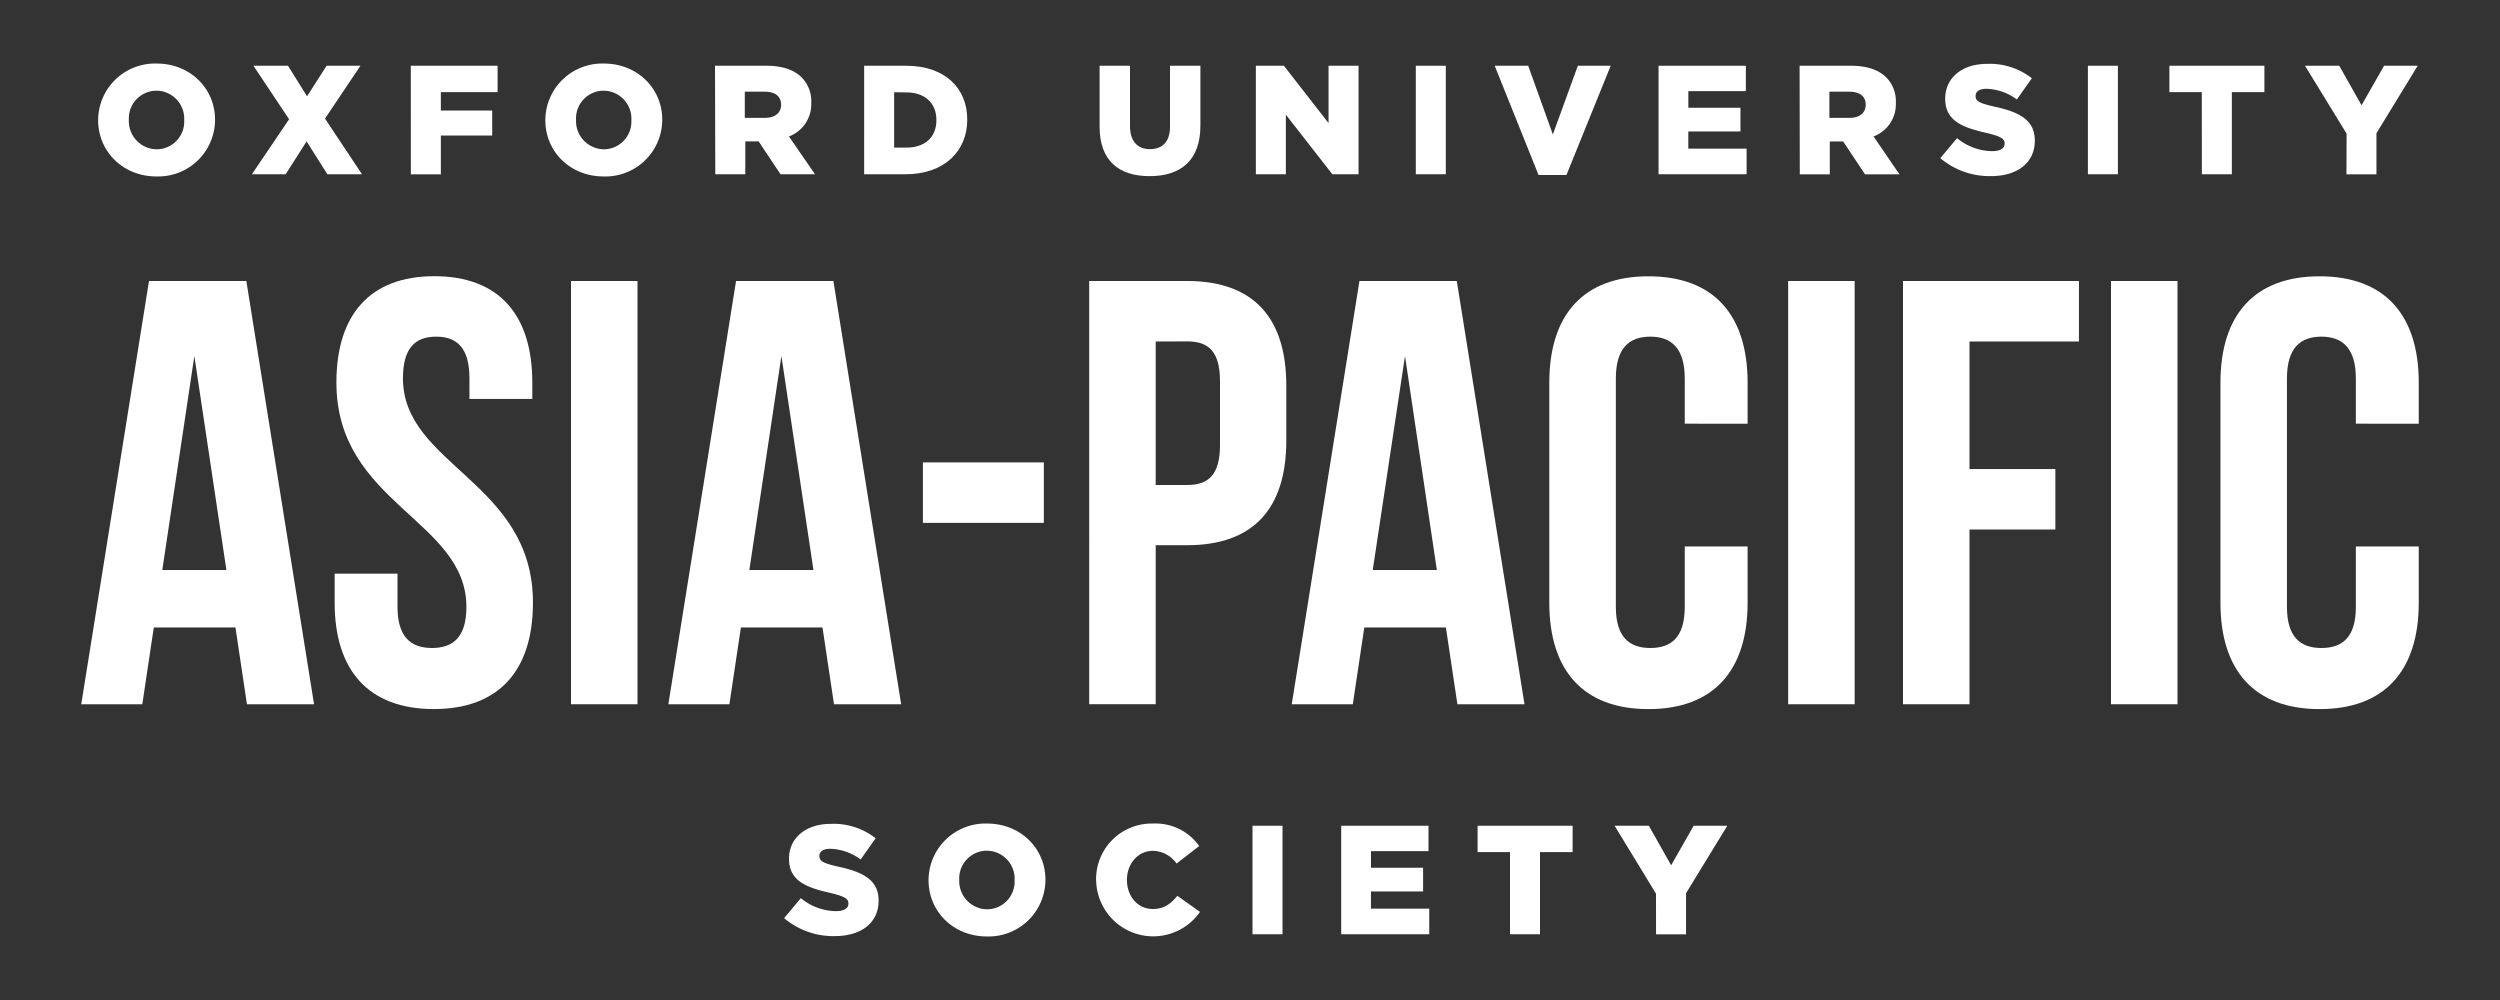 <svg id="Layer_1" data-name="Layer 1" xmlns="http://www.w3.org/2000/svg" viewBox="0 0 500 200"><rect x="0" y="0" width="500" height="200" fill="#333333" stroke="none"/><defs><style>.cls-1{fill:#fff;}</style></defs><title>primary-logotype-white</title><path class="cls-1" d="M19.63,24.06V24A11.37,11.37,0,0,1,31.35,12.71c6.7,0,11.66,5,11.66,11.22V24A11.37,11.37,0,0,1,31.29,35.29C24.59,35.29,19.63,30.29,19.63,24.06Zm17.21,0V24a5.6,5.6,0,0,0-5.55-5.86,5.54,5.54,0,0,0-5.52,5.8V24a5.64,5.64,0,0,0,5.58,5.86A5.53,5.53,0,0,0,36.84,24.06Z"/><path class="cls-1" d="M72.09,13.15,65,23.72,72.4,34.85H65.48l-4.16-6.57-4.19,6.57H50.38l7.44-11L50.69,13.15h6.91l3.81,6.11,3.91-6.11Z"/><path class="cls-1" d="M82.16,13.15H99.52v5.27H88.17v3.69H98.44v5H88.17v7.75h-6Z"/><path class="cls-1" d="M109.07,24.06V24a11.37,11.37,0,0,1,11.72-11.29c6.7,0,11.66,5,11.66,11.22V24a11.37,11.37,0,0,1-11.72,11.29C114,35.29,109.07,30.29,109.07,24.06Zm17.21,0V24a5.6,5.6,0,0,0-5.55-5.86,5.54,5.54,0,0,0-5.52,5.8V24a5.64,5.64,0,0,0,5.58,5.86A5.53,5.53,0,0,0,126.27,24.06Z"/><path class="cls-1" d="M143,13.15h10.26c3.32,0,5.61.87,7.07,2.33a6.78,6.78,0,0,1,1.92,5.05v.06a6.88,6.88,0,0,1-4.46,6.7L163,34.85H156.1l-4.37-6.57h-2.67v6.57h-6Zm10,10.42c2,0,3.22-1,3.22-2.57v-.06c0-1.74-1.27-2.6-3.26-2.6h-4v5.24Z"/><path class="cls-1" d="M172.83,13.15h8.4c7.72,0,12.22,4.46,12.22,10.73v.06c0,6.26-4.56,10.91-12.34,10.91h-8.28Zm6,5.3V29.52h2.45c3.63,0,6-2,6-5.49V24c0-3.47-2.39-5.52-6-5.52Z"/><path class="cls-1" d="M219.92,25.33V13.15H226V25.21c0,3.13,1.58,4.62,4,4.62s4-1.43,4-4.46V13.15h6.08v12c0,7-4,10.08-10.17,10.08S219.92,32.12,219.92,25.33Z"/><path class="cls-1" d="M251.17,13.15h5.61l8.93,11.47V13.15h6v21.7h-5.24l-9.3-11.91V34.85h-6Z"/><path class="cls-1" d="M283.16,13.15h6v21.7h-6Z"/><path class="cls-1" d="M298.94,13.15h6.7l4.93,13.74,5-13.74h6.57L313.29,35h-5.58Z"/><path class="cls-1" d="M331.71,13.15h17.46v5.08h-11.5v3.32h10.42v4.74H337.66v3.44h11.66v5.12H331.71Z"/><path class="cls-1" d="M359.92,13.15h10.26c3.32,0,5.61.87,7.07,2.33a6.78,6.78,0,0,1,1.92,5.05v.06a6.88,6.88,0,0,1-4.46,6.7l5.18,7.57H373l-4.37-6.57h-2.67v6.57h-6Zm10,10.42c2,0,3.22-1,3.22-2.57v-.06c0-1.74-1.27-2.6-3.26-2.6h-4v5.24Z"/><path class="cls-1" d="M388.06,31.63l3.35-4a11.24,11.24,0,0,0,7,2.6c1.64,0,2.51-.56,2.51-1.49v-.06c0-.93-.71-1.4-3.69-2.11-4.62-1.05-8.19-2.36-8.19-6.79v-.06c0-4,3.19-6.95,8.4-6.95a13.66,13.66,0,0,1,8.93,2.88l-3,4.25a10.65,10.65,0,0,0-6.08-2.14c-1.46,0-2.17.59-2.17,1.4v.06c0,1,.74,1.43,3.78,2.11,5,1.08,8.06,2.7,8.06,6.76v.06c0,4.43-3.5,7.07-8.77,7.07A15.22,15.22,0,0,1,388.06,31.63Z"/><path class="cls-1" d="M417.58,13.15h6v21.7h-6Z"/><path class="cls-1" d="M440.36,18.42h-6.48V13.15h19v5.27h-6.51V34.85h-6Z"/><path class="cls-1" d="M469.32,26.73,461,13.15h6.85l4.46,7.91,4.5-7.91h6.73l-8.25,13.49v8.22h-6Z"/><path class="cls-1" d="M62.81,140.85H49.39l-2.3-15.36H30.76l-2.3,15.36H16.25L29.8,56.2H49.27ZM32.46,114H45.28L38.87,71.2Z"/><path class="cls-1" d="M86.87,55.24c12.94,0,19.59,7.74,19.59,21.28v3.27H93.89V75.67c0-6-2.42-8.34-6.65-8.34s-6.65,2.3-6.65,8.34c0,17.41,26,20.68,26,44.86,0,13.54-6.77,21.28-19.83,21.28s-19.83-7.74-19.83-21.28v-5.8H79.5v6.65c0,6,2.66,8.22,6.89,8.22s6.89-2.18,6.89-8.22c0-17.41-26-20.68-26-44.86C67.28,63,73.94,55.24,86.87,55.24Z"/><path class="cls-1" d="M114.2,56.2h13.3v84.65H114.2Z"/><path class="cls-1" d="M180.23,140.85H166.8l-2.3-15.36H148.18l-2.3,15.36H133.67L147.21,56.2h19.47ZM149.87,114h12.82L156.28,71.2Z"/><path class="cls-1" d="M184.58,92.48h24.19v12.09H184.58Z"/><path class="cls-1" d="M257.26,77.12v11c0,13.54-6.53,20.92-19.83,20.92h-6.29v31.8h-13.3V56.2h19.59C250.73,56.2,257.26,63.58,257.26,77.12ZM231.14,68.3V97h6.29C241.66,97,244,95,244,89V76.28c0-6-2.3-8-6.53-8Z"/><path class="cls-1" d="M304.9,140.85H291.48l-2.3-15.36H272.86l-2.3,15.36H258.35L271.89,56.2h19.47ZM274.55,114h12.82L281,71.2Z"/><path class="cls-1" d="M349.52,109.29v11.25c0,13.54-6.77,21.28-19.83,21.28s-19.83-7.74-19.83-21.28v-44c0-13.54,6.77-21.28,19.83-21.28S349.52,63,349.52,76.52v8.22H336.95V75.67c0-6-2.66-8.34-6.89-8.34s-6.89,2.3-6.89,8.34v45.71c0,6,2.66,8.22,6.89,8.22s6.89-2.18,6.89-8.22V109.29Z"/><path class="cls-1" d="M357.63,56.2h13.3v84.65h-13.3Z"/><path class="cls-1" d="M393.9,93.81h17.17V105.9H393.9v34.95H380.6V56.2h35.19V68.3H393.9Z"/><path class="cls-1" d="M422.2,56.2h13.3v84.65H422.2Z"/><path class="cls-1" d="M483.75,109.29v11.25c0,13.54-6.77,21.28-19.83,21.28s-19.83-7.74-19.83-21.28v-44c0-13.54,6.77-21.28,19.83-21.28S483.75,63,483.75,76.52v8.22H471.17V75.67c0-6-2.66-8.34-6.89-8.34s-6.89,2.3-6.89,8.34v45.71c0,6,2.66,8.22,6.89,8.22s6.89-2.18,6.89-8.22V109.29Z"/><path class="cls-1" d="M156.82,183.63l3.35-4a11.24,11.24,0,0,0,7,2.6c1.64,0,2.51-.56,2.51-1.49v-.06c0-.93-.71-1.4-3.69-2.11-4.62-1.05-8.19-2.36-8.19-6.79v-.06c0-4,3.19-6.95,8.4-6.95a13.66,13.66,0,0,1,8.93,2.88l-3,4.25a10.65,10.65,0,0,0-6.08-2.14c-1.46,0-2.17.59-2.17,1.4v.06c0,1,.74,1.43,3.78,2.11,5,1.08,8.06,2.7,8.06,6.76v.06c0,4.43-3.5,7.07-8.77,7.07A15.22,15.22,0,0,1,156.82,183.63Z"/><path class="cls-1" d="M185.71,176.06V176a11.37,11.37,0,0,1,11.72-11.29c6.7,0,11.66,5,11.66,11.22V176a11.37,11.37,0,0,1-11.72,11.29C190.67,187.29,185.71,182.29,185.71,176.06Zm17.21,0V176a5.6,5.6,0,0,0-5.55-5.86,5.54,5.54,0,0,0-5.52,5.8V176a5.64,5.64,0,0,0,5.58,5.86A5.53,5.53,0,0,0,202.92,176.06Z"/><path class="cls-1" d="M219.22,176.06V176a11.12,11.12,0,0,1,11.41-11.29,10.68,10.68,0,0,1,9.21,4.5l-4.53,3.5a5.89,5.89,0,0,0-4.74-2.54c-3,0-5.18,2.6-5.18,5.77V176c0,3.26,2.14,5.8,5.18,5.8,2.26,0,3.6-1.05,4.9-2.64l4.53,3.22a11.41,11.41,0,0,1-20.77-6.33Z"/><path class="cls-1" d="M250.5,165.15h6v21.7h-6Z"/><path class="cls-1" d="M268.24,165.15h17.46v5.08h-11.5v3.32h10.42v4.74H274.19v3.44h11.66v5.12H268.24Z"/><path class="cls-1" d="M302,170.42h-6.48v-5.27h19v5.27H308v16.43h-6Z"/><path class="cls-1" d="M331.2,178.73l-8.28-13.58h6.85l4.46,7.91,4.5-7.91h6.73l-8.25,13.49v8.22h-6Z"/></svg>